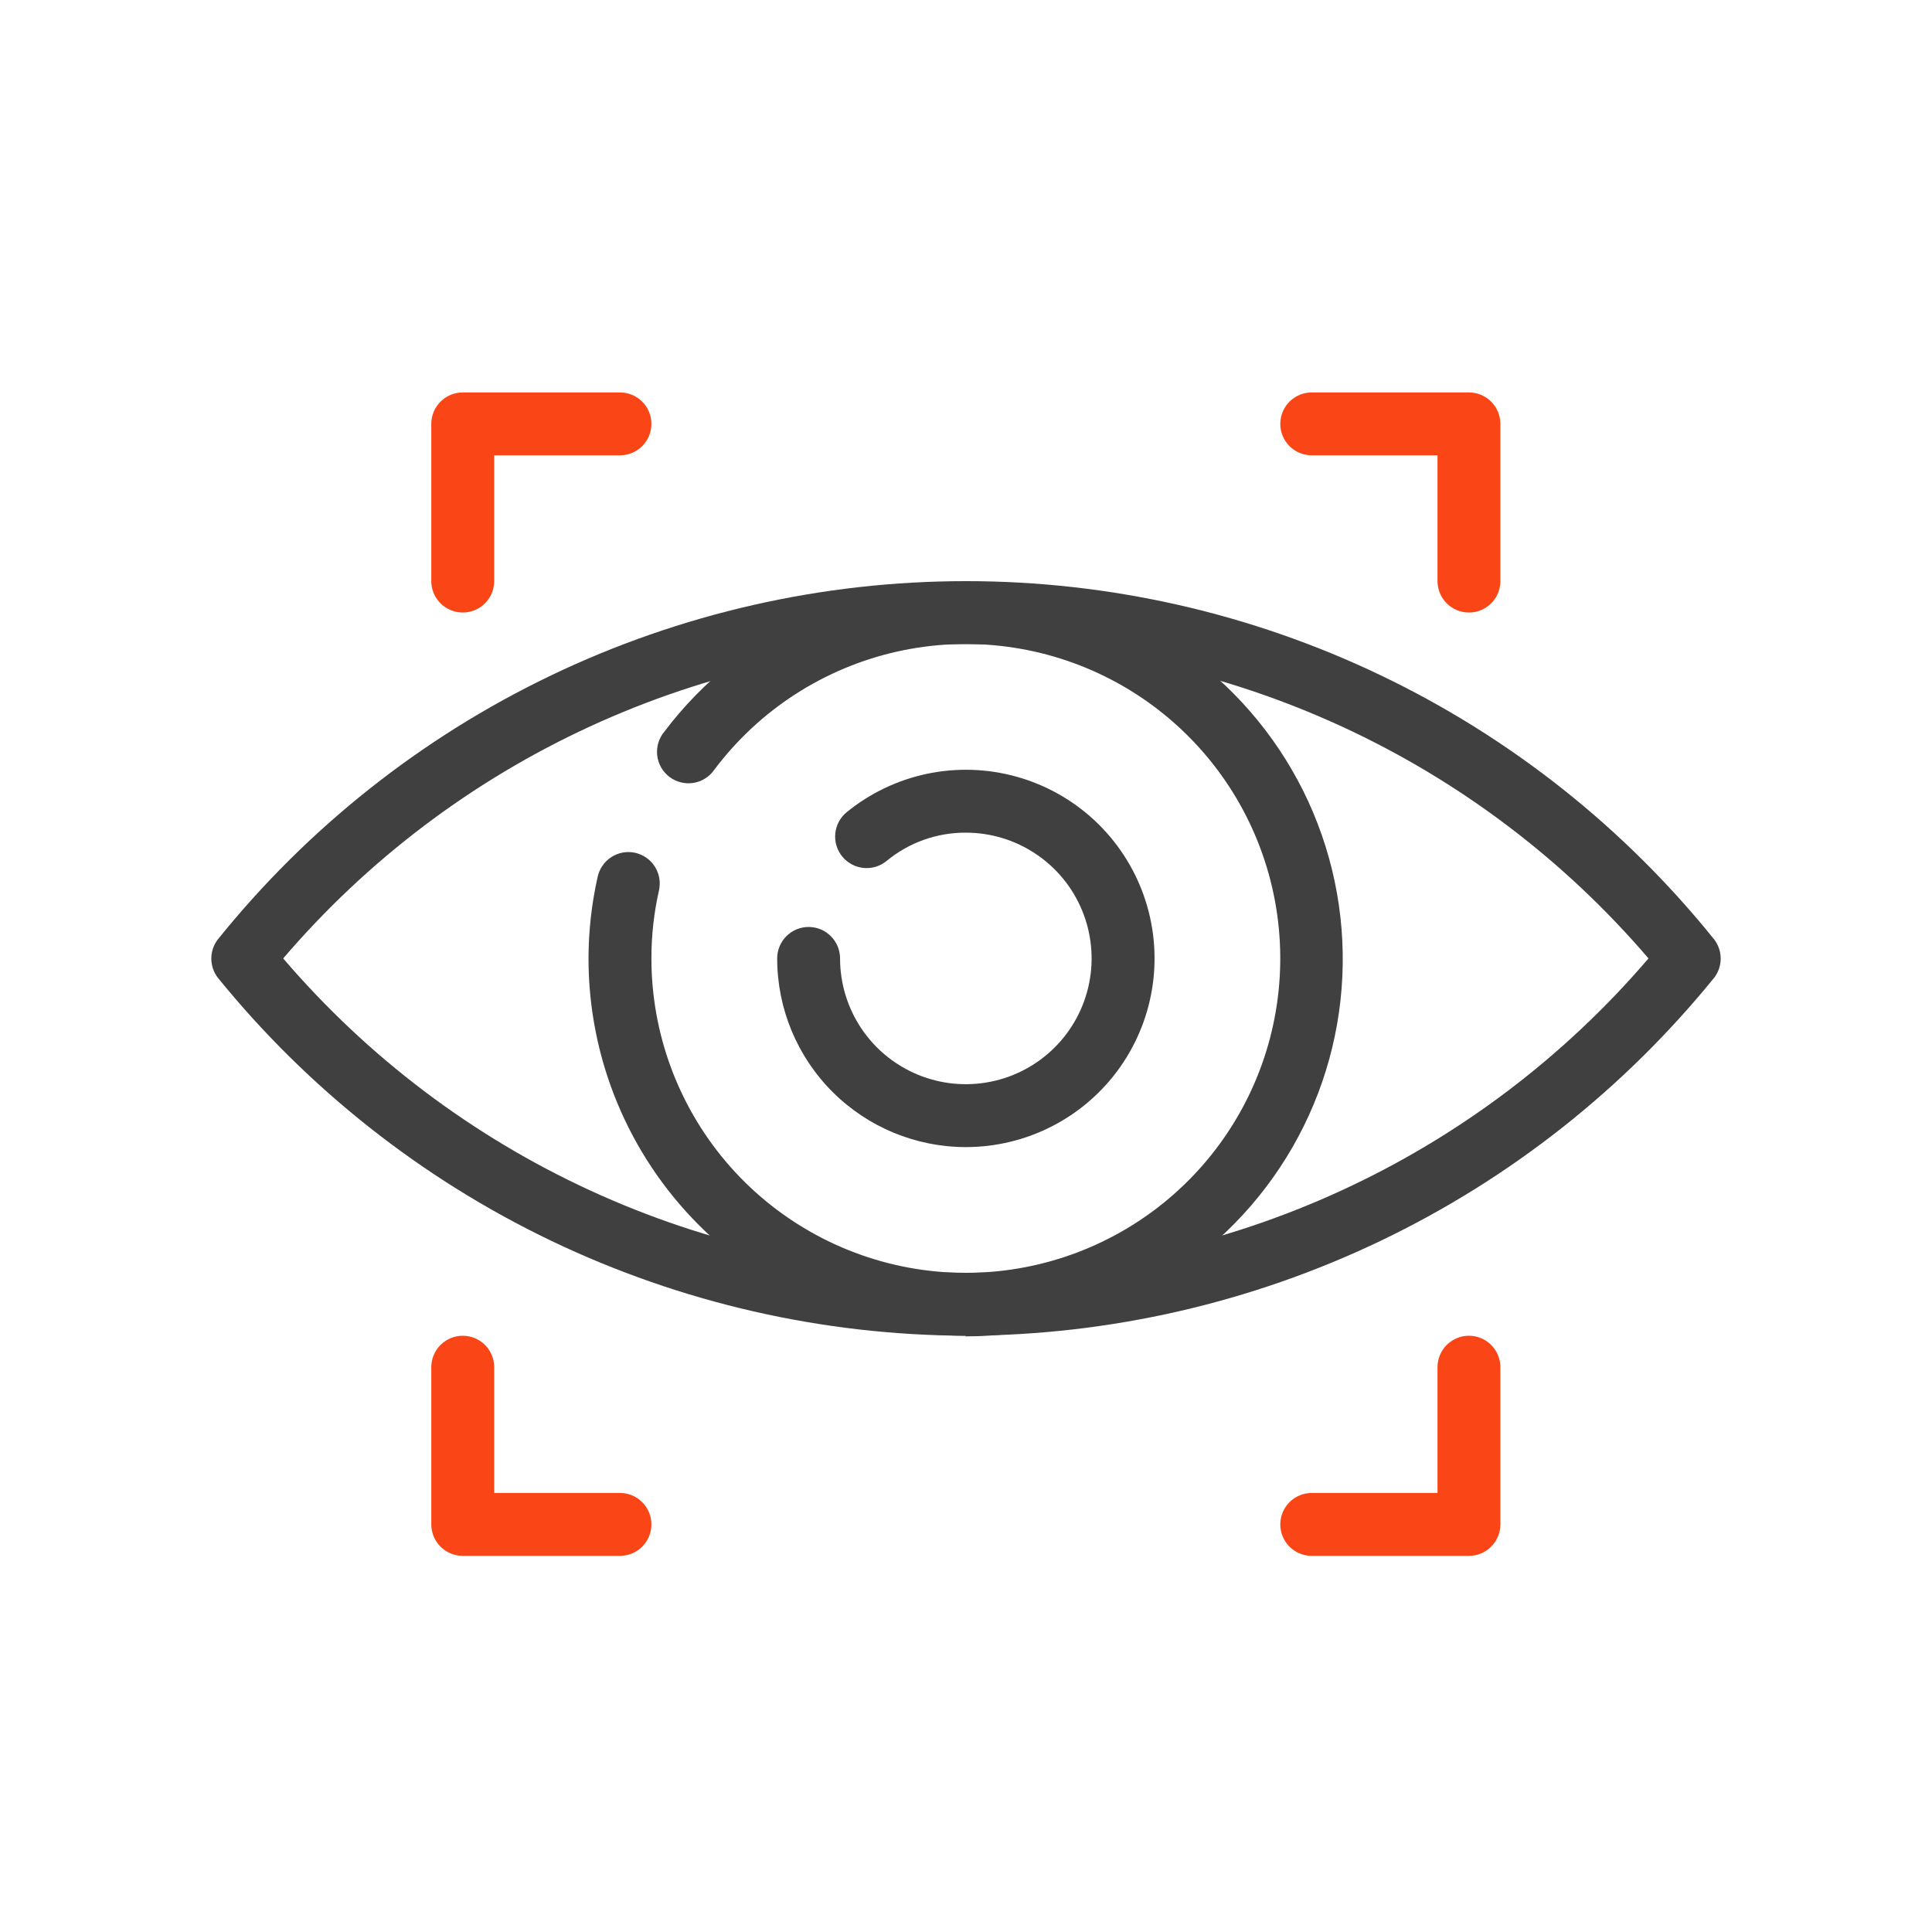 <svg width="64" height="64" viewBox="0 0 64 64" fill="none" xmlns="http://www.w3.org/2000/svg">
<path d="M31.995 37.999C30.337 37.999 28.748 37.34 27.576 36.168C26.404 34.996 25.745 33.407 25.745 31.749C25.745 31.473 25.855 31.208 26.05 31.012C26.245 30.817 26.511 30.707 26.787 30.707C27.063 30.707 27.328 30.817 27.523 31.012C27.719 31.208 27.828 31.473 27.828 31.749C27.828 32.573 28.073 33.379 28.53 34.064C28.988 34.749 29.639 35.283 30.4 35.598C31.162 35.914 31.999 35.996 32.808 35.835C33.616 35.675 34.358 35.278 34.941 34.695C35.524 34.112 35.92 33.37 36.081 32.562C36.242 31.754 36.159 30.916 35.844 30.155C35.529 29.393 34.995 28.742 34.309 28.285C33.624 27.827 32.819 27.583 31.995 27.583C31.037 27.578 30.108 27.91 29.37 28.52C29.156 28.695 28.881 28.779 28.605 28.751C28.33 28.724 28.077 28.588 27.901 28.374C27.726 28.16 27.643 27.885 27.67 27.61C27.697 27.334 27.833 27.081 28.047 26.905C28.823 26.273 29.739 25.836 30.719 25.631C31.699 25.427 32.714 25.46 33.678 25.73C34.642 25.999 35.528 26.496 36.26 27.179C36.992 27.862 37.549 28.71 37.885 29.654C38.22 30.597 38.324 31.607 38.188 32.599C38.052 33.59 37.68 34.535 37.103 35.353C36.525 36.171 35.76 36.838 34.871 37.298C33.982 37.759 32.996 37.999 31.995 37.999V37.999Z" fill="#404040"/>
<path d="M31.995 44.248C27.241 44.232 22.55 43.157 18.262 41.104C13.974 39.05 10.197 36.068 7.204 32.374C7.072 32.195 7 31.977 7 31.754C7 31.531 7.072 31.314 7.204 31.134C10.185 27.425 13.961 24.432 18.252 22.375C22.543 20.319 27.241 19.251 32 19.251C36.759 19.251 41.457 20.319 45.748 22.375C50.039 24.432 53.815 27.425 56.796 31.134C56.928 31.314 57 31.531 57 31.754C57 31.977 56.928 32.195 56.796 32.374C53.801 36.069 50.022 39.051 45.733 41.105C41.443 43.159 36.751 44.232 31.995 44.248V44.248ZM9.381 31.749C12.175 35.015 15.643 37.637 19.547 39.434C23.45 41.232 27.697 42.163 31.995 42.163C36.292 42.163 40.539 41.232 44.443 39.434C48.346 37.637 51.814 35.015 54.608 31.749C51.814 28.483 48.346 25.861 44.443 24.064C40.539 22.266 36.292 21.335 31.995 21.335C27.697 21.335 23.45 22.266 19.547 24.064C15.643 25.861 12.175 28.483 9.381 31.749V31.749Z" fill="#404040"/>
<path d="M31.995 44.248C28.68 44.248 25.5 42.931 23.156 40.587C20.812 38.243 19.495 35.064 19.495 31.749C19.497 30.841 19.598 29.937 19.797 29.051C19.826 28.917 19.881 28.79 19.958 28.677C20.036 28.564 20.135 28.467 20.251 28.393C20.366 28.318 20.494 28.267 20.629 28.242C20.764 28.218 20.903 28.22 21.037 28.249C21.171 28.279 21.299 28.335 21.411 28.413C21.524 28.492 21.62 28.593 21.693 28.709C21.767 28.825 21.817 28.955 21.84 29.091C21.863 29.226 21.859 29.365 21.829 29.499C21.662 30.237 21.578 30.992 21.579 31.749C21.579 34.222 22.459 36.615 24.061 38.499C25.664 40.383 27.885 41.634 30.326 42.031C32.768 42.427 35.27 41.941 37.386 40.661C39.503 39.381 41.094 37.389 41.876 35.043C42.658 32.697 42.58 30.148 41.655 27.854C40.731 25.561 39.02 23.671 36.829 22.523C34.638 21.375 32.11 21.044 29.698 21.589C27.285 22.135 25.146 23.521 23.662 25.499C23.582 25.615 23.479 25.713 23.36 25.788C23.241 25.863 23.108 25.913 22.969 25.935C22.83 25.957 22.688 25.95 22.551 25.916C22.415 25.881 22.287 25.82 22.175 25.735C22.063 25.649 21.97 25.543 21.9 25.42C21.831 25.298 21.787 25.163 21.771 25.023C21.755 24.883 21.768 24.742 21.808 24.607C21.848 24.472 21.916 24.347 22.006 24.239C23.288 22.54 24.984 21.196 26.932 20.336C28.88 19.476 31.015 19.127 33.135 19.324C35.255 19.52 37.29 20.255 39.047 21.459C40.803 22.662 42.223 24.295 43.172 26.201C44.12 28.107 44.566 30.224 44.467 32.351C44.368 34.478 43.728 36.544 42.606 38.354C41.484 40.164 39.919 41.658 38.058 42.693C36.197 43.728 34.103 44.27 31.974 44.269L31.995 44.248Z" fill="#404040"/>
<path d="M15.329 20.291C15.053 20.291 14.788 20.181 14.592 19.986C14.397 19.791 14.287 19.526 14.287 19.25V14.042C14.287 13.765 14.397 13.5 14.592 13.305C14.788 13.11 15.053 13 15.329 13H20.537C20.813 13 21.078 13.11 21.274 13.305C21.469 13.5 21.579 13.765 21.579 14.042C21.579 14.318 21.469 14.583 21.274 14.778C21.078 14.973 20.813 15.083 20.537 15.083H16.371V19.25C16.371 19.526 16.261 19.791 16.066 19.986C15.87 20.181 15.605 20.291 15.329 20.291Z" fill="#FA4616"/>
<path d="M20.537 51.54H15.329C15.053 51.54 14.788 51.43 14.592 51.235C14.397 51.039 14.287 50.774 14.287 50.498V45.29C14.287 45.014 14.397 44.749 14.592 44.553C14.788 44.358 15.053 44.248 15.329 44.248C15.605 44.248 15.87 44.358 16.066 44.553C16.261 44.749 16.371 45.014 16.371 45.29V49.456H20.537C20.813 49.456 21.078 49.566 21.274 49.761C21.469 49.957 21.579 50.222 21.579 50.498C21.579 50.774 21.469 51.039 21.274 51.235C21.078 51.43 20.813 51.54 20.537 51.54Z" fill="#FA4616"/>
<path d="M48.661 20.291C48.384 20.291 48.119 20.181 47.924 19.986C47.729 19.791 47.619 19.526 47.619 19.25V15.083H43.453C43.176 15.083 42.911 14.973 42.716 14.778C42.521 14.583 42.411 14.318 42.411 14.042C42.411 13.765 42.521 13.5 42.716 13.305C42.911 13.11 43.176 13 43.453 13H48.661C48.937 13 49.202 13.11 49.397 13.305C49.592 13.5 49.702 13.765 49.702 14.042V19.25C49.702 19.526 49.592 19.791 49.397 19.986C49.202 20.181 48.937 20.291 48.661 20.291Z" fill="#FA4616"/>
<path d="M48.661 51.54H43.453C43.176 51.54 42.911 51.43 42.716 51.235C42.521 51.039 42.411 50.774 42.411 50.498C42.411 50.222 42.521 49.957 42.716 49.761C42.911 49.566 43.176 49.456 43.453 49.456H47.619V45.29C47.619 45.014 47.729 44.749 47.924 44.553C48.119 44.358 48.384 44.248 48.661 44.248C48.937 44.248 49.202 44.358 49.397 44.553C49.592 44.749 49.702 45.014 49.702 45.29V50.498C49.702 50.774 49.592 51.039 49.397 51.235C49.202 51.43 48.937 51.54 48.661 51.54Z" fill="#FA4616"/>
</svg>
